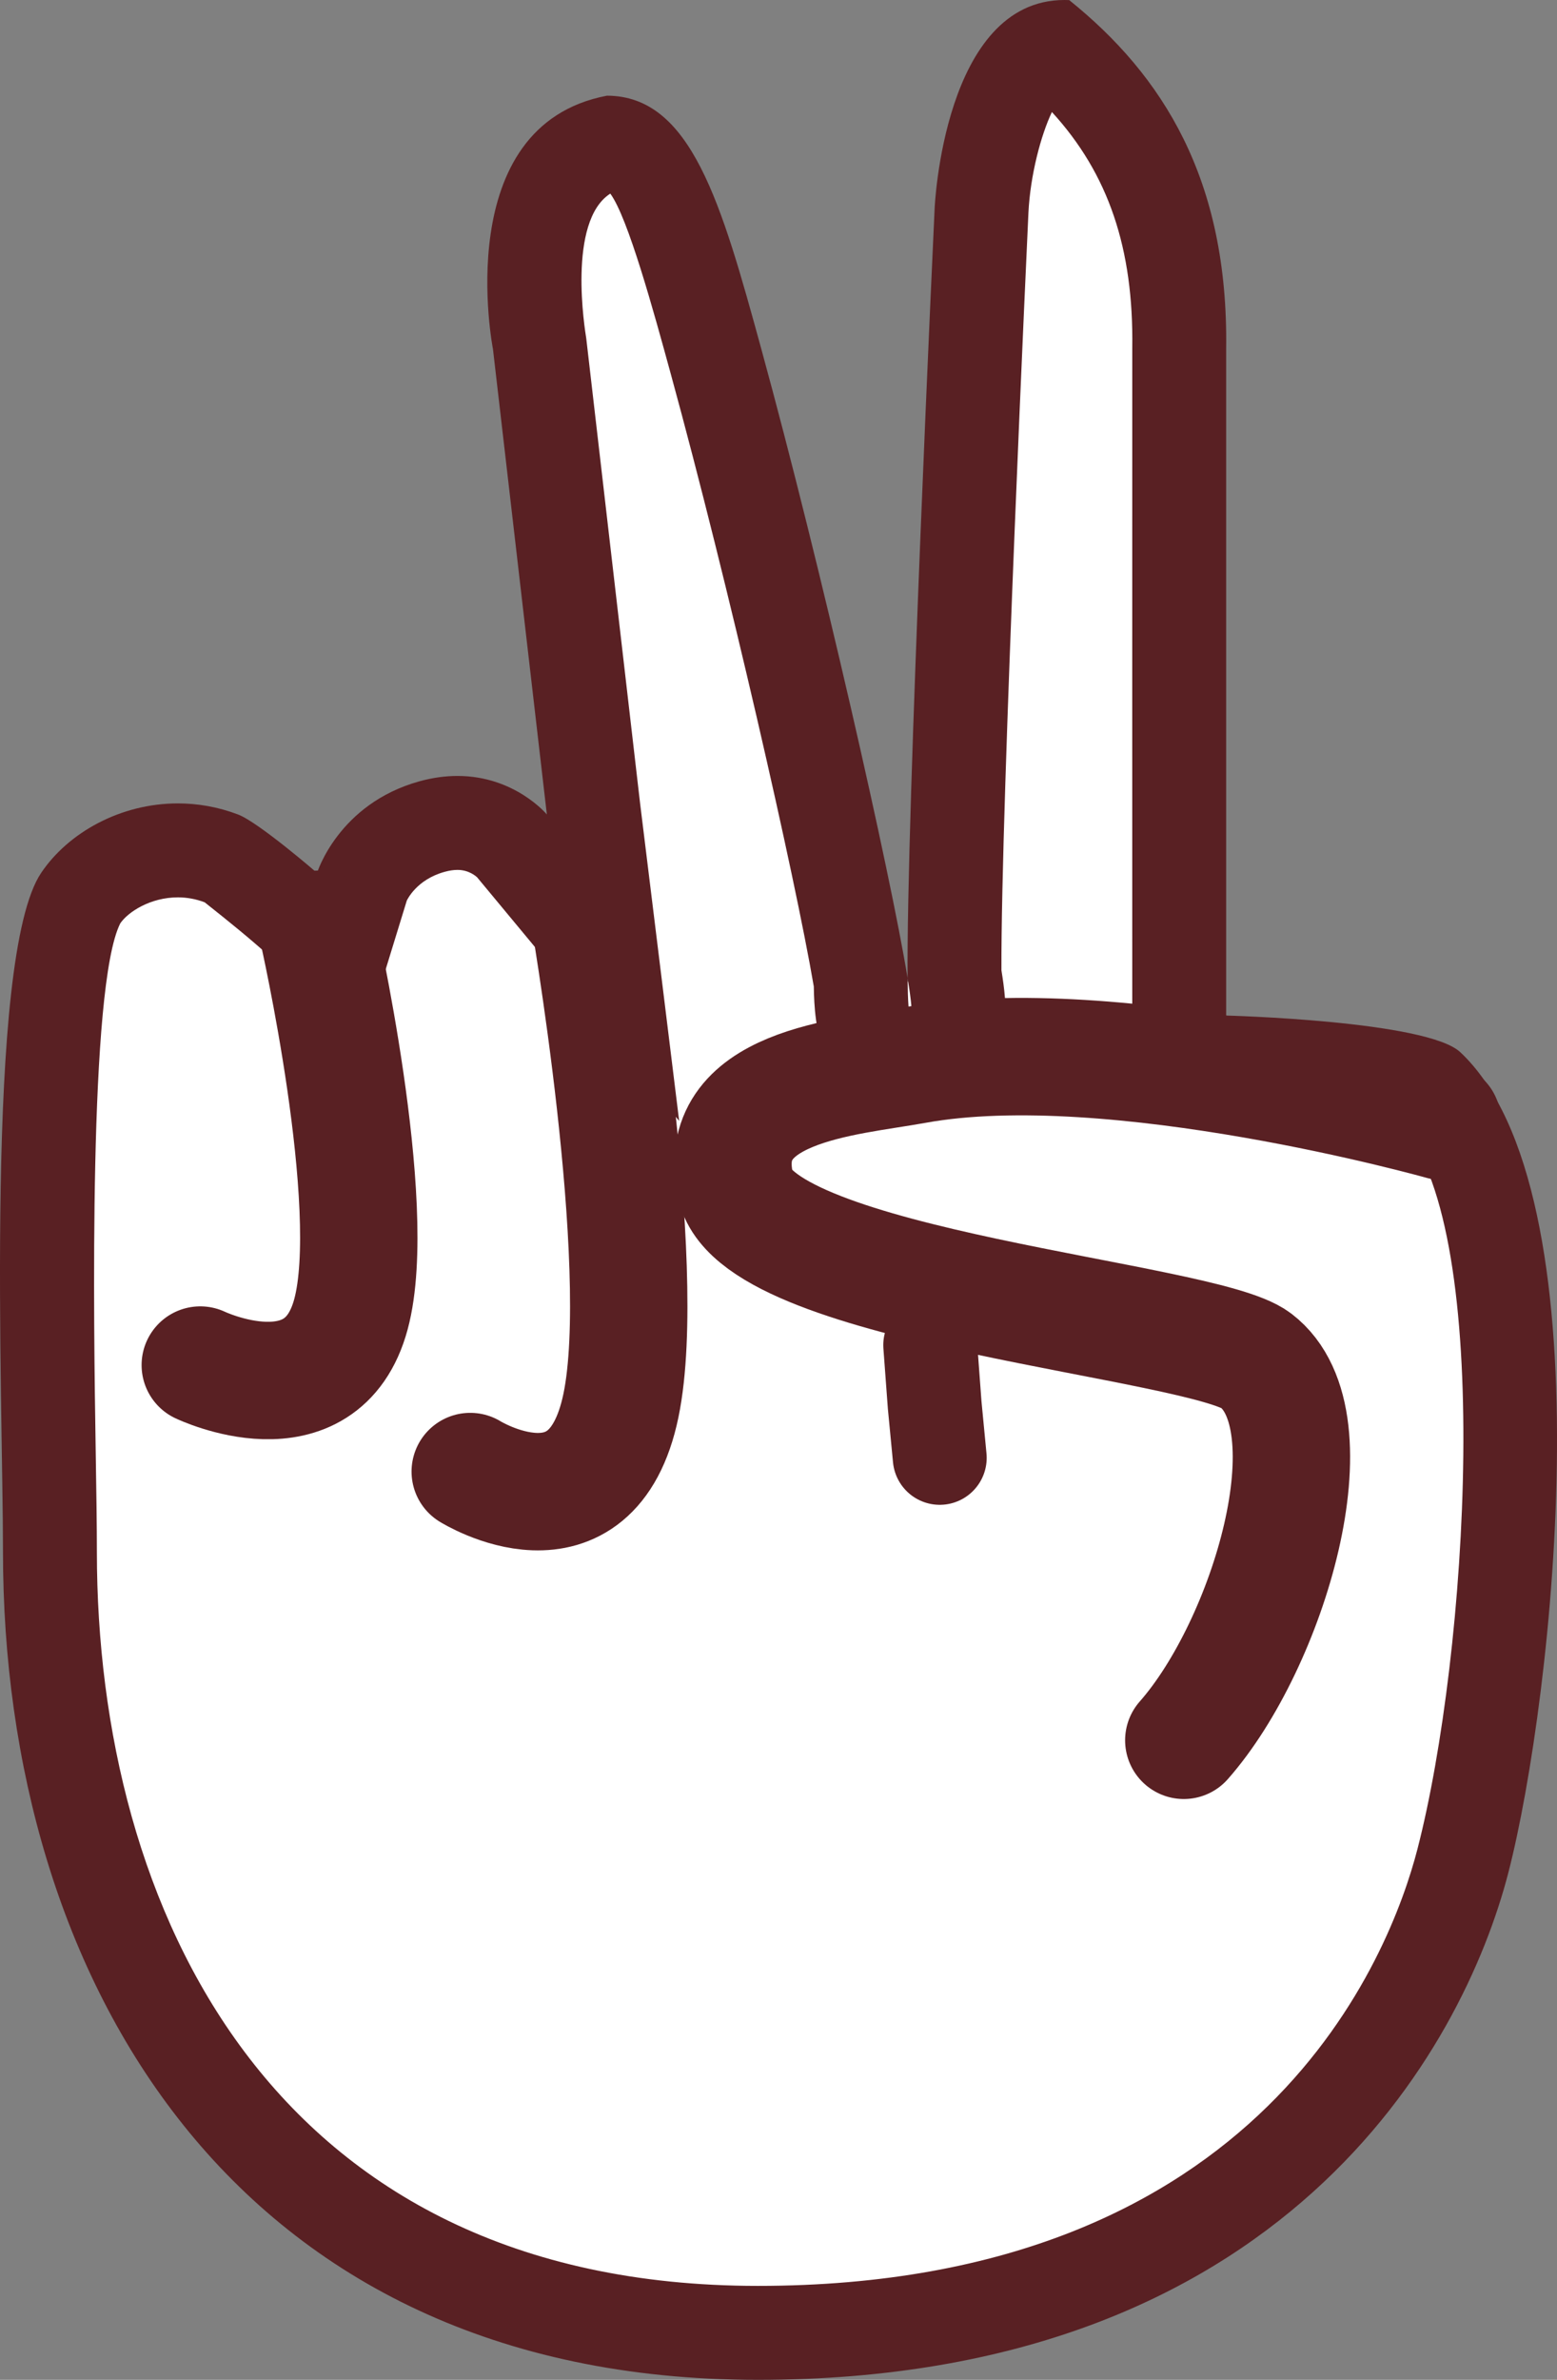 <svg id="Scissors" xmlns="http://www.w3.org/2000/svg" width="132.652" height="202.626" viewBox="0 0 132.652 202.626">
  <rect x="0" y="0" width="132.652" height="202.626" fill="#808080" stroke="none"/>
  <g id="Path_1" data-name="Path 1" transform="translate(-16.437 71.626)" fill="#fff">
    <path d="M 81 127 C 70.846 127 61.684 125.132 53.767 121.447 C 46.504 118.066 40.254 113.146 35.193 106.822 C 30.423 100.862 26.749 93.728 24.275 85.619 C 21.897 77.828 20.691 69.38 20.691 60.512 C 20.691 58.309 20.646 55.425 20.593 52.084 C 20.466 44.093 20.292 33.147 20.653 23.688 C 20.847 18.614 21.178 14.42 21.638 11.223 C 22.297 6.641 23.046 5.249 23.26 4.931 C 24.04 3.77 25.246 2.727 26.656 1.993 C 28.182 1.198 29.889 0.778 31.593 0.778 C 32.84 0.778 34.07 1.002 35.25 1.443 C 36.024 1.819 38.614 3.804 40.832 5.722 L 45.628 9.87 L 47.266 3.897 C 47.409 3.504 48.799 -0.017 53.243 -1.249 C 53.988 -1.456 54.717 -1.56 55.408 -1.56 C 58.114 -1.56 59.74 0.055 59.969 0.299 L 68.752 11.699 L 67.001 -2.742 L 62.41 -42.364 L 62.39 -42.531 L 62.361 -42.675 C 62.338 -42.796 61.913 -45.105 61.958 -48.025 C 62.013 -51.622 62.743 -54.556 64.07 -56.511 C 65.125 -58.066 66.536 -59.011 68.489 -59.463 C 69.152 -59.406 69.69 -59.179 70.239 -58.736 C 71.023 -58.103 71.81 -57.022 72.577 -55.524 C 74.391 -51.983 75.873 -46.574 77.443 -40.846 C 82.499 -22.399 88.345 3.312 89.814 12.301 L 97.762 11.616 C 97.631 -1.646 100.036 -53.177 100.061 -53.696 L 100.061 -53.712 L 100.062 -53.713 C 100.069 -53.863 100.277 -57.822 101.565 -61.62 C 102.234 -63.593 103.087 -65.174 104.029 -66.191 C 104.701 -66.916 105.391 -67.348 106.189 -67.528 C 109.498 -64.656 111.959 -61.533 113.69 -58.016 C 115.939 -53.446 116.99 -48.194 116.903 -41.959 C 116.897 -41.529 116.901 5.431 116.902 14.84 L 116.903 18.739 L 120.8 18.839 C 120.838 18.839 124.654 18.941 128.863 19.323 C 135.845 19.957 137.861 20.805 138.23 20.99 C 140.486 23.18 142.292 27.197 143.46 32.625 C 144.581 37.837 145.128 44.267 145.087 51.738 C 145.011 65.477 142.948 79.567 141.063 86.845 C 140.338 89.645 138.893 94.011 136.126 98.91 C 133.327 103.864 129.792 108.282 125.619 112.04 C 120.595 116.565 114.644 120.119 107.932 122.602 C 100.042 125.52 90.981 127 81 127 Z" stroke="none"/>
    <path d="M 106.057 -62.087 C 105.119 -60.119 104.213 -56.71 104.056 -53.508 C 104.032 -52.998 101.7 -3.046 101.757 10.984 C 102.244 14.036 102.57 17.162 100.12 20.024 L 97.662 22.868 L 93.944 22.84 L 93.014 22.833 L 92.111 22.613 C 86.239 21.183 85.825 15.735 85.77 12.367 C 84.171 2.99 78.506 -21.837 73.585 -39.789 C 72.113 -45.162 69.936 -53.103 68.432 -55.142 C 64.739 -52.769 66.28 -43.468 66.383 -42.825 L 70.974 -3.202 L 74.299 23.809 L 57.095 3.081 C 56.985 2.974 56.388 2.439 55.409 2.44 C 55.078 2.44 54.709 2.495 54.311 2.606 C 51.923 3.268 51.144 4.967 51.097 5.046 L 47.494 16.769 L 38.216 8.748 C 36.401 7.179 34.095 5.382 33.876 5.2 C 33.138 4.92 32.37 4.778 31.594 4.778 C 29.251 4.778 27.352 6.014 26.684 6.991 C 23.963 12.372 24.42 41.177 24.592 52.021 C 24.646 55.388 24.691 58.308 24.691 60.512 C 24.691 90.72 39.484 123 81 123 C 124.21 123 134.934 94.559 137.191 85.842 C 141.504 69.189 143.727 33.477 135.967 24.415 C 133.513 23.705 126.778 22.995 120.696 22.837 L 112.903 22.634 L 112.902 14.841 C 112.902 14.841 112.897 -41.588 112.903 -42.015 C 113.021 -50.451 110.882 -56.819 106.057 -62.087 M 107.122 -71.626 C 107.257 -71.626 107.393 -71.623 107.531 -71.617 C 115.495 -65.216 121.104 -56.363 120.902 -41.904 C 120.897 -41.481 120.902 14.84 120.902 14.84 C 120.902 14.84 137.983 15.276 140.846 17.957 C 153.51 29.813 148.795 72.945 144.936 87.848 C 141.076 102.75 125.735 131 81 131 C 36.265 131 16.691 96.686 16.691 60.512 C 16.691 47.634 15.086 9.911 19.941 2.697 C 22.26 -0.749 26.716 -3.222 31.593 -3.222 C 33.273 -3.222 35.002 -2.929 36.711 -2.281 C 38.463 -1.618 43.449 2.697 43.449 2.697 C 43.449 2.697 45.256 -3.186 52.174 -5.104 C 53.338 -5.426 54.418 -5.56 55.408 -5.56 C 60.305 -5.561 63.027 -2.281 63.027 -2.281 L 58.436 -41.904 C 58.436 -41.904 54.68 -60.918 68.148 -63.479 C 75.324 -63.461 77.893 -54.338 81.301 -41.904 C 86.43 -23.192 92.3 2.712 93.762 11.656 C 93.782 13.647 93.857 14.804 94.004 14.84 C 94.008 14.841 94.012 14.841 94.015 14.841 C 94.198 14.841 94.094 13.685 93.762 11.656 C 93.628 -1.874 96.065 -53.883 96.065 -53.883 C 96.065 -53.883 96.811 -71.626 107.122 -71.626 Z" stroke="none" fill="#592023"/>
  </g>
  <path id="Path_2" data-name="Path 2" d="M53.813,7.341S25.868-.526,8.91,2.553C3,3.625-8.415,4.291-6.374,12.91s39.8,11.344,44.316,14.8C44.7,32.887,39,51.879,31.793,60.047" transform="translate(69.063 88.126)" fill="none" stroke="#592023" stroke-linecap="round" stroke-linejoin="round" stroke-width="10"/>
  <path id="Path_3" data-name="Path 3" d="M10,0s5.338,23.495,2.838,32.769S0,37.1,0,37.1" transform="translate(17.063 79.126)" fill="none" stroke="#592023" stroke-linecap="round" stroke-width="10"/>
  <path id="Path_4" data-name="Path 4" d="M10,0s5.338,30.508,2.838,42.549S0,48.167,0,48.167" transform="translate(40.063 77.126)" fill="none" stroke="#592023" stroke-linecap="round" stroke-width="10"/>
  <path id="Path_7" data-name="Path 7" d="M0,0,.378,5.1.81,9.6" transform="translate(79.253 114.524)" fill="none" stroke="#592023" stroke-linecap="round" stroke-width="8"/>
</svg>
